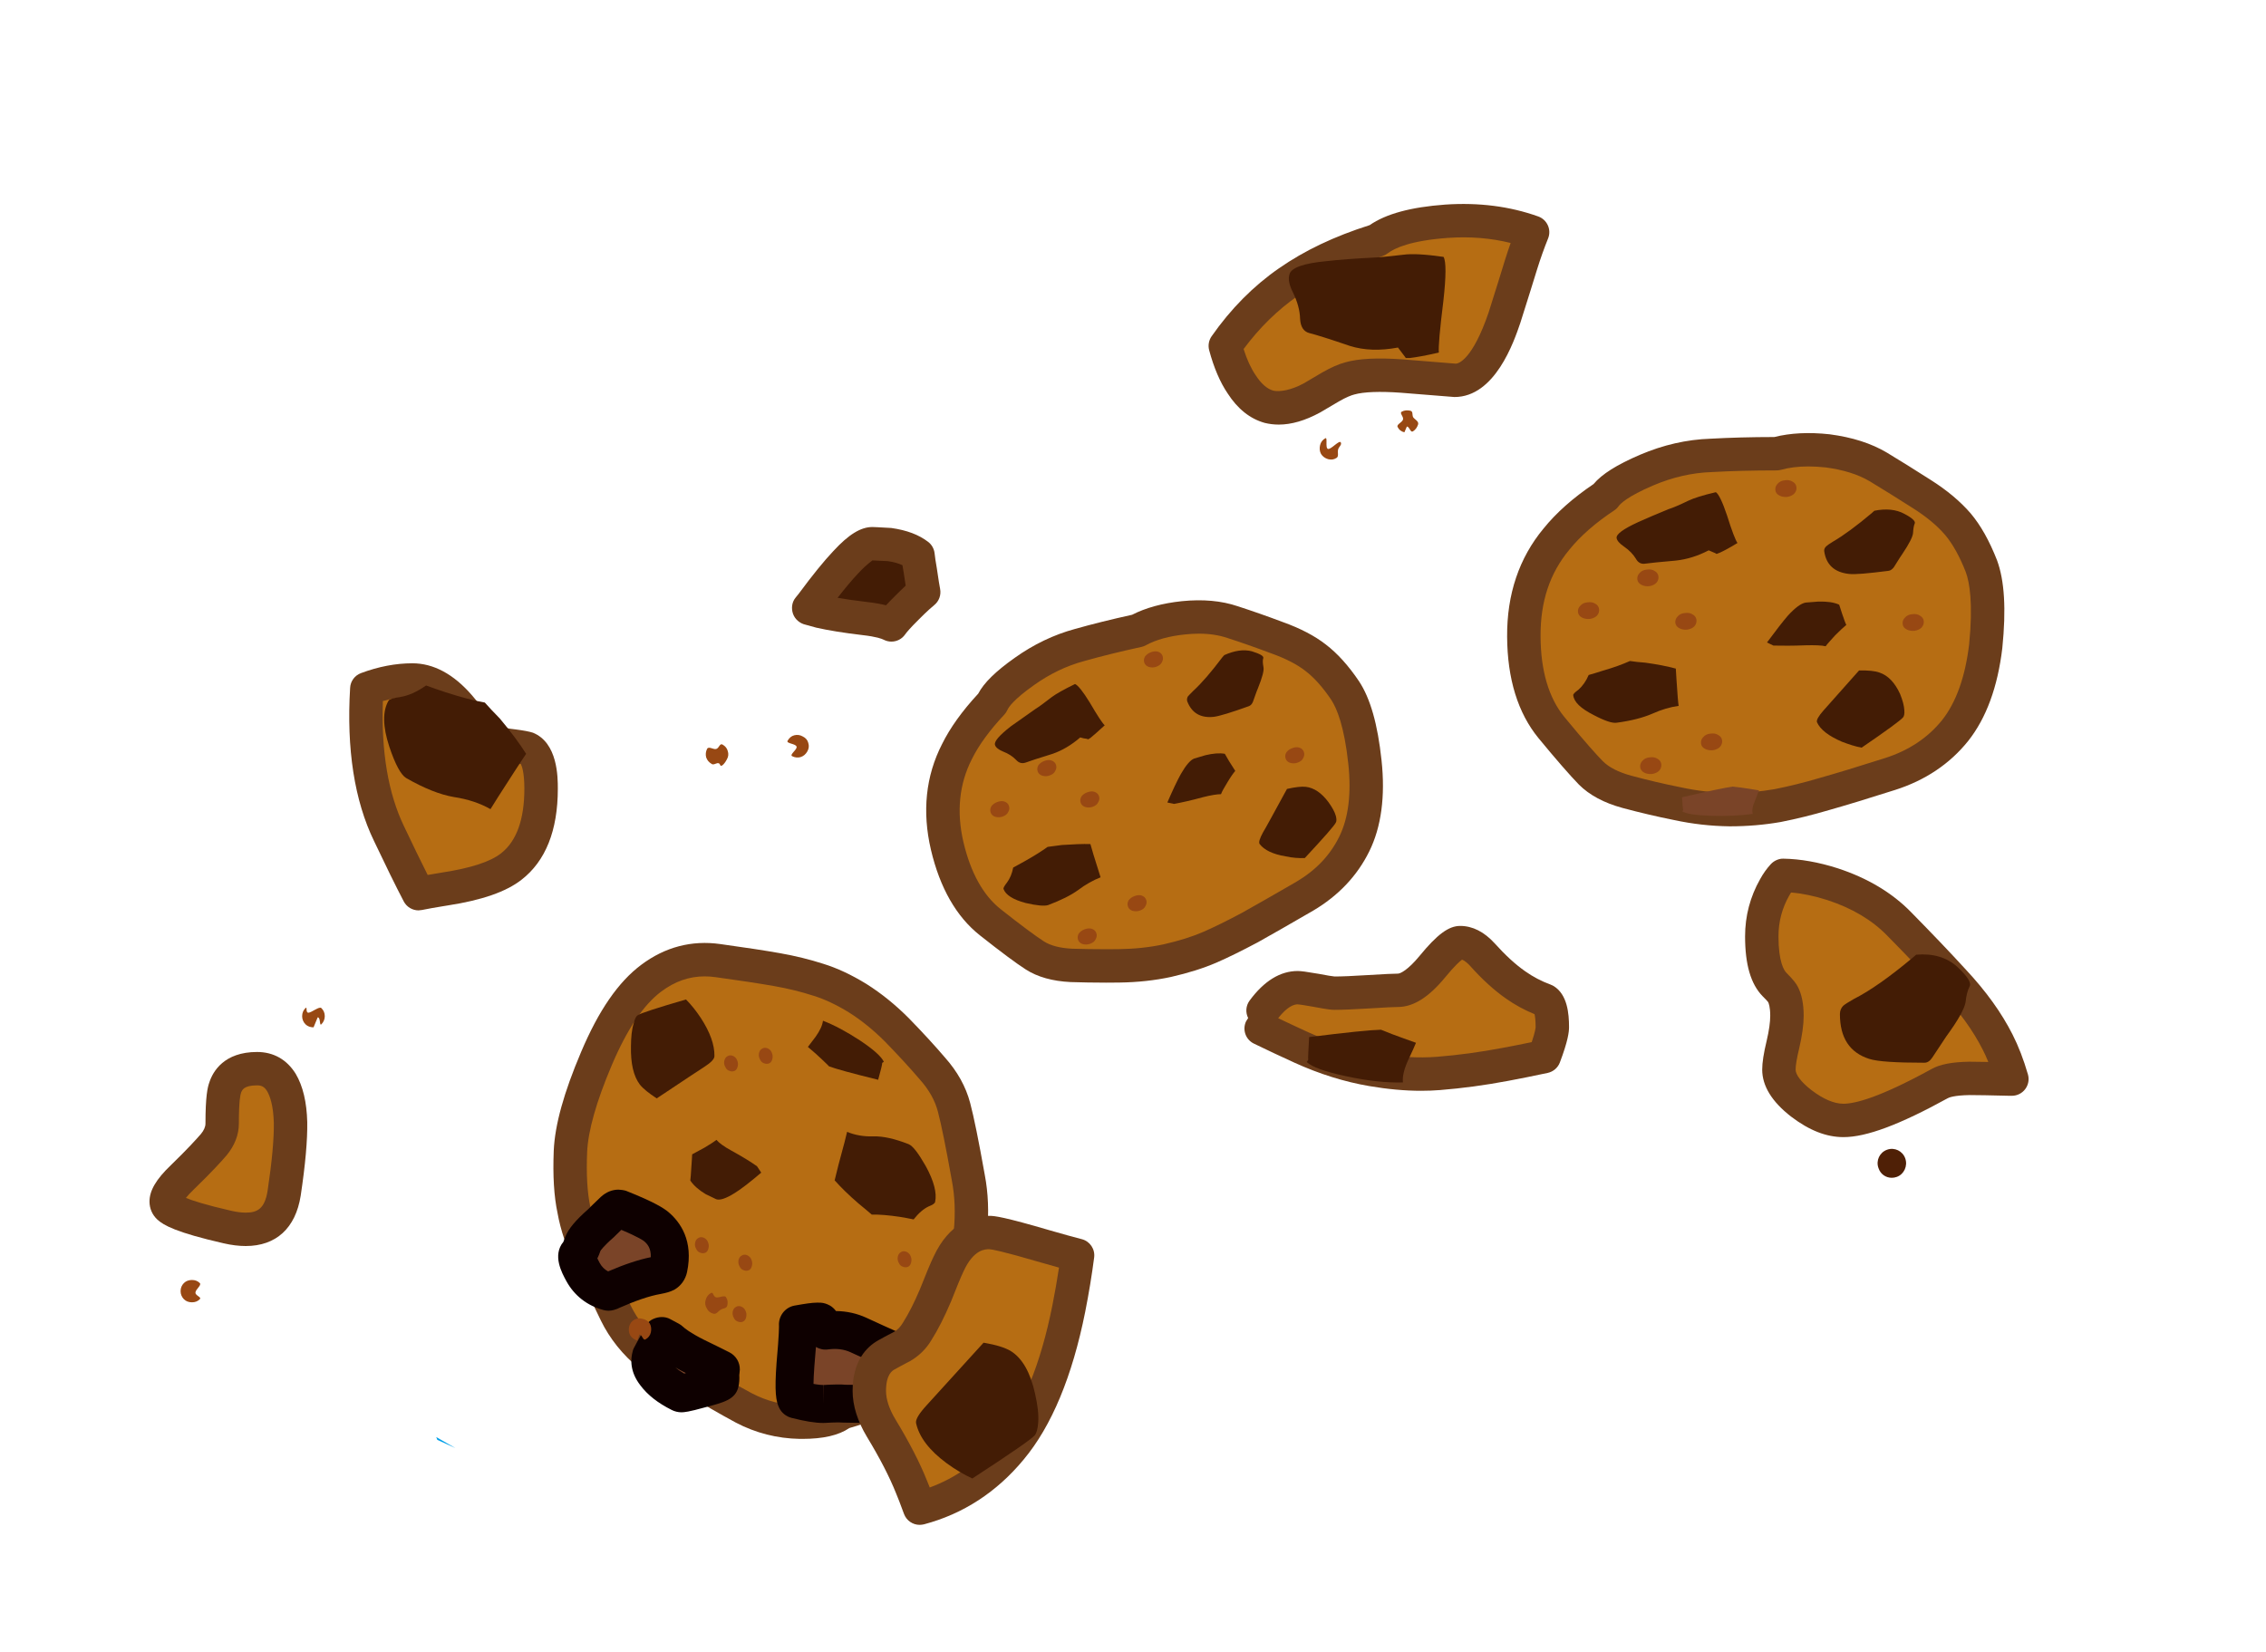 <svg xmlns="http://www.w3.org/2000/svg" width="176.198" height="128.484" viewBox="0 0 176.198 128.484"><g><path fill="#4F2006" d="M147.097 91.602c-.446 0-.859-.268-1.017-.718l-.02-.054c-.204-.577.1-1.21.679-1.412.577-.206 1.208.1 1.409.678.205.576-.089 1.236-.665 1.439-.127.045-.259.067-.386.067z"/><path fill="#009FE8" d="M34.007 111.986l1.404.637-1.493-.857.089.22"/><path fill="#4F2006" d="M47.547 101.694c-.118 0-.237-.02-.354-.057-.58-.197-.894-.824-.696-1.403.194-.58.836-.937 1.417-.74.579.194.905.776.711 1.358l-.028.086c-.158.463-.588.756-1.05.756z"/><path fill="#B66D13" d="M44.385 89.512c-.089 1.79-.01 3.315.253 4.567.24 1.24.686 2.568 1.337 4.007.67 1.433 1.312 2.776 1.918 4.017.611 1.257 1.511 2.365 2.646 3.318 1.156.95 2.246 1.512 3.25 1.694 1.333.835 2.687 1.623 4.04 2.352 1.382.741 2.835 1.11 4.387 1.12 1.574.018 2.654-.229 3.282-.757 1.629-.423 3.028-1.062 4.195-1.899 2.111-1.506 3.691-3.965 4.766-7.344 1.046-3.395 1.331-6.389.862-9.01-.502-2.607-.866-4.427-1.126-5.486-.277-1.055-.835-2.076-1.688-3.045-.854-.984-1.77-1.971-2.742-2.959-1-.999-2.019-1.834-3.062-2.49-1.059-.65-2.076-1.118-3.053-1.445-.964-.294-2.036-.553-3.205-.761-1.172-.21-2.714-.434-4.602-.7-1.884-.271-3.616.184-5.216 1.369-1.562 1.158-2.975 3.233-4.239 6.252-1.248 3.009-1.913 5.41-2.003 7.2"/><path fill="#6B3D1B" d="M62.389 111.909h-.204c-1.761-.032-3.433-.459-4.971-1.268-1.329-.717-2.644-1.478-3.919-2.273-1.151-.25-2.326-.885-3.582-1.934-1.291-1.057-2.303-2.318-2.996-3.74-.53-1.08-1.076-2.248-1.654-3.49l-.265-.57c-.742-1.574-1.214-2.984-1.448-4.304-.273-1.288-.371-2.883-.292-4.841.09-2.008.785-4.511 2.123-7.662 1.368-3.239 2.9-5.459 4.679-6.788 1.847-1.386 3.924-1.931 6.156-1.614 1.922.266 3.463.5 4.644.71 1.194.212 2.291.481 3.361.825 1.061.326 2.198.857 3.359 1.572 1.141.719 2.246 1.611 3.293 2.662 1.098 1.129 2.007 2.118 2.791 3.037.984 1.104 1.635 2.271 1.974 3.551.287 1.078.658 2.908 1.137 5.596.538 2.812.242 6.055-.89 9.622-1.149 3.632-2.918 6.323-5.252 7.992-1.243.915-2.721 1.614-4.388 2.074-.837.568-2.037.843-3.656.843zm-7.592-35.972c-1.212 0-2.318.387-3.383 1.182-1.38 1.031-2.671 2.958-3.843 5.723-1.198 2.823-1.843 5.098-1.917 6.758-.071 1.734.008 3.121.242 4.234.203 1.135.611 2.332 1.253 3.701l.267.572c.571 1.227 1.109 2.379 1.632 3.447.529 1.082 1.311 2.051 2.321 2.88.984.821 1.863 1.299 2.622 1.423.167.028.331.09.475.182 1.294.812 2.63 1.59 3.97 2.309 1.182.622 2.425.941 3.789.965h.164c1.56 0 2.101-.305 2.262-.437.144-.12.313-.208.495-.255 1.447-.374 2.711-.957 3.76-1.729 1.881-1.347 3.327-3.59 4.302-6.676 1-3.151 1.272-5.965.812-8.365-.471-2.634-.826-4.396-1.094-5.404-.229-.875-.692-1.695-1.417-2.507-.766-.897-1.641-1.847-2.688-2.925-.897-.899-1.849-1.67-2.814-2.277-.963-.593-1.895-1.032-2.764-1.299-.972-.313-1.961-.556-3.037-.746-1.156-.205-2.665-.433-4.547-.693-.296-.044-.583-.063-.862-.063z"/><path fill="#431C05" d="M68.283 83.979c.207-.742.317-1.184.316-1.316l.126-.081c-.187-.405-.807-.964-1.866-1.669-1.056-.689-2.011-1.197-2.868-1.527-.041.361-.237.774-.571 1.246l-.601.792c.448.379.826.705 1.137 1.013l.393.379.115.119c.527.199 1.801.546 3.819 1.044M66.781 93.623c.392.319.731.601 1.003.841.595-.013 1.311.047 2.186.176.39.07.759.129 1.071.199.385-.49.78-.827 1.168-1.01.307-.118.486-.233.504-.354.149-.687-.091-1.618-.732-2.788-.57-.998-1.007-1.576-1.336-1.703-1.064-.417-1.982-.627-2.731-.602-.745.023-1.445-.1-2.046-.353-.056.249-.266 1.11-.672 2.575l-.295 1.196c.484.545 1.105 1.159 1.88 1.823"/><path fill="#7A4428" d="M68.937 104.823c-.337-.144-1.062-.473-2.177-.99-.769-.355-1.621-.471-2.566-.344l-.358-.583-.055-.101-.005-.016-.233-.003c-.309.001-.808.083-1.5.206.024.322-.03 1.366-.188 3.121-.113 1.525-.094 2.43.059 2.73.97.251 1.681.354 2.122.348.743-.041 1.281-.057 1.599-.025 1.017.023 1.853.032 2.502.016 1.211-.035 1.863-.244 1.945-.641.069-.272.007-.656-.195-1.156-.257-.572-.399-1.131-.424-1.644-.049-.509-.22-.803-.526-.918"/><path fill="#431C05" d="M59.191 91.202l-.327-.496c-.509-.361-1.154-.756-1.977-1.209-.585-.316-.969-.602-1.18-.844-.201.16-.508.354-.931.607l-.956.518c.002.133-.032.512-.074 1.165-.019.372-.044.651-.07.872.26.384.66.74 1.191 1.057l.818.395c.286.104.758-.049 1.453-.484.504-.313 1.187-.843 2.053-1.581"/><path fill="#7A4428" d="M51.696 99.031c.146-.085.243-.214.283-.401.289-1.388-.037-2.468-.961-3.238-.391-.317-1.311-.781-2.798-1.372-.15-.048-.314-.016-.477.134-.639.611-.967.928-.979.951-.803.701-1.286 1.242-1.428 1.597-.132.372-.259.646-.394.822-.154.185-.027.648.389 1.405.422.774 1.091 1.299 1.98 1.538l.224-.09c1.409-.624 2.597-1.022 3.532-1.187.311-.06.531-.109.629-.159M55.984 107.5c.026-.104.044-.286.022-.547.009-.257.043-.404.044-.46-.303-.157-.968-.486-1.979-.979-.941-.475-1.604-.902-1.988-1.265l-.675-.364c-.047.229-.18.541-.411.904-.232.424-.371.661-.379.701-.129.449 0 .912.362 1.377.409.549 1.048 1.041 1.947 1.49.07.035.595-.072 1.538-.338.985-.252 1.495-.415 1.519-.519"/><path fill="#431C05" d="M49.269 79.61c-.145.455-.201 1.055-.208 1.771-.025 1.325.196 2.318.695 2.974.259.325.697.668 1.309 1.073 2.11-1.407 3.341-2.225 3.711-2.459.528-.342.789-.621.777-.848.013-.858-.341-1.848-1.062-2.955-.371-.559-.756-1.038-1.152-1.434-2.285.67-3.535 1.068-3.771 1.24-.111.076-.218.286-.299.638"/><path fill="#0E0000" d="M64.002 110.67c-.611 0-1.439-.134-2.459-.397-.41-.105-.757-.383-.947-.76-.262-.516-.379-1.255-.214-3.508.215-2.392.189-2.879.189-2.898-.049-.75.473-1.434 1.212-1.566.817-.145 1.334-.225 1.746-.229l.298.004c.237.018.472.092.682.211l.002-.004c.195.111.362.264.493.442.839.011 1.637.188 2.372.528 1.097.507 1.809.83 2.14.973.433.162 1.282.689 1.416 2.138.021.403.12.777.3 1.178.345.856.428 1.53.282 2.118-.361 1.667-2.523 1.733-3.335 1.757-.693.017-1.537.012-2.582-.015l-.404-.016c-.281 0-.634.016-1.07.041l-.121.003zm-.746-3.038c.415.074.646.086.746.086v1.477l.017-1.477c.75-.045 1.387-.055 1.761-.019.81.013 1.69.021 2.319.007l.313-.014c-.218-.543-.36-1.112-.409-1.669-.427-.192-1.042-.474-1.862-.851-.519-.238-1.098-.309-1.748-.221-.334.049-.668-.025-.948-.191-.029.429-.07.926-.121 1.484-.048.629-.063 1.073-.068 1.388zm-10.282 2.209c-.24 0-.525-.068-.74-.18-1.076-.537-1.883-1.171-2.438-1.914-.816-1.048-.778-2.029-.597-2.662.017-.123.102-.277.308-.651l.193-.351c.222-.354.26-.489.26-.491.114-.437.435-.837.848-1.017.415-.182.898-.203 1.296.012l.681.365c.111.059.219.137.313.225.134.126.562.48 1.633 1.019 1.014.493 1.688.825 1.995.985.502.258.814.783.801 1.348l-.024.258-.019.156c.02.335-.003.639-.065.904-.224.992-1.112 1.221-2.581 1.604-1.285.359-1.638.39-1.864.39zm-.465-3.492c.19.163.419.323.688.48l.14-.035c-.298-.15-.574-.301-.828-.445zm-5.196-4.408c-.127 0-.258-.019-.379-.051-1.276-.341-2.276-1.12-2.896-2.255-.354-.649-1.098-2.002-.232-3.051l.145-.383c.248-.631.798-1.287 1.793-2.163.17-.179.46-.454.979-.952.416-.378.878-.562 1.371-.562.151 0 .434.043.582.09 2.238.889 2.938 1.358 3.28 1.637.955.801 1.976 2.252 1.468 4.683-.123.578-.467 1.067-.979 1.368-.347.179-.642.252-1.093.339-.835.144-1.935.519-3.217 1.086-.078.051-.256.109-.401.153-.137.04-.281.061-.421.061zm-.864-4.068l.177.347c.163.297.377.514.659.662 1.284-.553 2.391-.918 3.318-1.104.024-.682-.245-1.016-.529-1.252-.03-.025-.38-.294-1.762-.875l-.431.42-.146.145c-.865.756-1.036 1.055-1.044 1.066-.075.217-.154.412-.242.591z"/><path fill="#984813" d="M57.684 97.646c-.137.062-.212.185-.26.353-.03.188-.002.349.085.495.063.137.152.244.308.291.153.067.289.062.421 0 .118-.058.198-.179.234-.362.043-.173.01-.333-.059-.487-.065-.151-.177-.252-.333-.32-.149-.051-.284-.045-.396.03M57.235 101.642c-.137.062-.218.184-.258.352-.034.188-.003.35.083.499.061.134.153.241.302.287.161.068.293.063.427 0 .119-.057.199-.179.235-.362.04-.169.012-.334-.06-.486-.065-.152-.18-.253-.331-.318-.154-.052-.286-.048-.398.028M54.306 96.282c-.133.061-.212.186-.253.353-.043.186-.008.351.081.498.06.134.153.24.303.29.158.066.291.061.425 0 .117-.059.197-.181.233-.364.043-.171.009-.335-.059-.487-.065-.15-.177-.252-.332-.318-.151-.052-.288-.045-.398.028M70.065 97.378c-.135.061-.211.185-.254.35-.037.188-.005.352.081.499.061.137.153.243.305.288.156.066.289.062.426 0 .119-.057.195-.177.233-.363.04-.168.011-.332-.059-.484-.067-.151-.177-.252-.336-.319-.149-.051-.285-.045-.396.029M56.574 82.143c-.133.062-.209.184-.253.351-.041.187-.005.352.082.498.058.135.151.241.305.29.155.067.291.062.425 0 .114-.058.191-.179.233-.366.043-.168.008-.33-.06-.483-.069-.153-.176-.255-.332-.32-.153-.05-.286-.045-.4.03M59.273 81.552c-.137.064-.213.185-.258.354-.033.186-.003.352.085.499.06.132.15.239.301.288.159.065.292.062.427 0 .119-.057.197-.178.234-.365.04-.168.009-.332-.06-.484-.066-.153-.176-.254-.332-.319-.153-.051-.284-.045-.397.027"/><path fill="#431C05" d="M69.221 42.358c-.907-.057-1.368-.072-1.382-.072-.484 0-1.185.479-2.09 1.46-.666.699-1.552 1.79-2.642 3.267l.649.535c.901.203 2.047.388 3.451.556.979.11 1.679.275 2.105.499.219-.314.625-.76 1.199-1.332.569-.572 1.017-.979 1.312-1.217-.038-.186-.131-.74-.258-1.645-.094-.5-.149-.923-.188-1.236-.53-.408-1.252-.684-2.156-.815"/><path fill="#6B3D1B" d="M69.312 49.901c-.203 0-.409-.049-.604-.149-.125-.065-.538-.233-1.646-.358-1.47-.174-2.642-.364-3.594-.579l-.416-.115-.399-.11c-.447-.093-.839-.419-.991-.853-.149-.435-.086-.917.21-1.268l.232-.288c1.077-1.456 1.986-2.576 2.702-3.33 1.185-1.284 2.123-1.863 3.032-1.863.016 0 .503.016 1.461.075 1.225.173 2.151.53 2.869 1.079.276.211.456.525.501.872.034.294.086.69.172 1.158.133.921.222 1.45.259 1.63.092.477-.085.965-.467 1.268-.158.127-.527.441-1.197 1.117-.673.667-.949 1-1.062 1.163-.249.356-.648.551-1.062.551zm-4.184-3.406c.638.11 1.389.218 2.232.318.599.066 1.105.154 1.534.264.198-.215.431-.455.705-.727.299-.301.575-.569.824-.799l-.145-.959-.106-.636c-.312-.144-.69-.249-1.137-.313l-1.214-.059c.052.012-.319.174-1.119 1.041-.434.458-.967 1.093-1.574 1.87z"/><path fill="#B66D13" d="M112.487 17.207c-2.566.187-4.357.685-5.393 1.479-2.676.829-4.967 1.9-6.907 3.25-1.864 1.292-3.509 2.953-4.909 4.966.328 1.237.758 2.235 1.273 2.991.604.943 1.31 1.516 2.103 1.736.962.239 2.067.019 3.325-.664l1.476-.871c.575-.33 1.072-.551 1.498-.662.904-.259 2.253-.312 4.044-.184.962.074 2.326.184 4.099.332 1.478 0 2.771-1.607 3.877-4.838.593-1.866 1.016-3.232 1.295-4.137.313-1.018.629-1.866.904-2.549-2.068-.739-4.302-1.013-6.685-.849"/><path fill="#6B3D1B" d="M99.434 33.022c-.374 0-.743-.045-1.094-.131-1.146-.321-2.104-1.088-2.881-2.293-.582-.856-1.074-1.998-1.438-3.363-.098-.37-.029-.764.188-1.077 1.487-2.134 3.252-3.914 5.238-5.29 1.989-1.385 4.299-2.484 7.056-3.359 1.269-.877 3.197-1.401 5.887-1.598 2.6-.174 5.002.133 7.218.923.333.119.604.369.749.694.146.321.151.691.018 1.019-.302.745-.595 1.565-.868 2.444-.278.904-.703 2.273-1.298 4.145-.491 1.441-1.961 5.742-5.113 5.742-1.875-.15-3.239-.262-4.199-.336-1.593-.113-2.853-.07-3.589.139-.237.062-.612.201-1.204.542l-1.467.864c-1.156.627-2.22.935-3.203.935zm-2.735-5.876c.258.818.571 1.496.926 2.018.44.682.898 1.081 1.38 1.217.482.119 1.403-.038 2.354-.555l1.438-.848c.695-.399 1.288-.661 1.824-.801 1.019-.291 2.479-.366 4.471-.225.971.074 2.337.186 4.111.332.197-.003 1.284-.289 2.541-3.961.58-1.834 1.006-3.196 1.279-4.1.145-.456.29-.899.441-1.326-1.532-.383-3.173-.516-4.887-.395-2.837.207-4.119.773-4.692 1.213-.123.094-.259.164-.405.209-2.586.805-4.729 1.812-6.551 3.078-1.578 1.093-2.998 2.485-4.23 4.144z"/><path fill="#431C05" d="M112.247 19.979c-1.424-.204-2.456-.26-3.123-.168-1.089.129-1.865.203-2.322.223-1.479.074-2.698.165-3.661.277-1.788.166-2.75.517-2.877 1.031-.115.353-.021.832.275 1.407.35.718.537 1.4.553 2.064.039.612.278.979.722 1.093.519.128 1.568.459 3.14.995 1.123.353 2.362.387 3.748.129l.517.683.092.131h.314c.479-.057 1.237-.186 2.256-.426-.041-.425.071-1.772.351-4.006.218-1.938.218-3.085.015-3.433"/><path fill="#984813" d="M103.271 35.712c.239.057.448.036.645-.092.205-.111.074-.407.128-.646.056-.241.318-.37.208-.574-.131-.184-.75.569-.992.516-.237-.075-.004-.939-.207-.83-.205.112-.353.299-.407.537-.055.239-.039.48.074.684.127.202.311.331.551.405"/><path fill="#984813" d="M109.396 33.169c.239.056.265.493.47.381.202-.128.331-.312.406-.553.056-.24-.265-.365-.392-.551-.097-.202.019-.445-.22-.503-.236-.055-.459-.037-.663.075-.204.111.154.368.099.609-.071.239-.544.386-.415.592.094.202.278.349.521.403l.194-.453zM49.726 103.786c.24.056.271.51.472.38.206-.111.351-.296.41-.536.05-.238.034-.479-.076-.682-.128-.184-.295-.313-.534-.367-.241-.076-.462-.059-.667.054-.202.109-.351.296-.406.535-.054.237-.036.479.077.683.127.202.314.333.55.405l.174-.472zM55.48 102.173c.241.057.358-.199.562-.312.202-.129.437-.075.508-.316.057-.24.036-.46-.093-.645-.091-.205-.537.053-.774 0-.243-.056-.203-.445-.405-.334s-.349.295-.407.535c-.074.242-.036.462.092.666.09.203.276.351.517.406M55.349 59.422c.223.129.513-.271.649.073.09.229.406-.202.516-.422.131-.223.148-.445.073-.666-.052-.203-.183-.371-.403-.498-.224-.129-.263.286-.5.343-.222.055-.573-.233-.701-.013-.111.223-.129.443-.073.664.072.225.221.39.439.519M61.592 58.812c.223.111.444.131.648.074.241-.074.406-.221.534-.442.13-.223.146-.444.075-.666-.054-.221-.203-.387-.424-.498-.224-.129-.443-.148-.664-.094-.226.056-.391.205-.52.426-.131.221.639.219.697.458.074.221-.567.615-.346.742"/><path fill="#B66D13" d="M41.039 58.222c-.166-.055-.534-.129-1.105-.203-.575-.055-1.037-.147-1.387-.312-.462-.205-.942-.574-1.478-1.146-.59-.719-1.031-1.256-1.348-1.625-1.184-1.367-2.398-2.049-3.659-2.049-1.125 0-2.307.221-3.543.682-.277 4.543.296 8.311 1.734 11.285.886 1.864 1.643 3.415 2.293 4.652.606-.129 1.31-.238 2.086-.369 2.4-.369 4.097-.941 5.114-1.736 1.553-1.199 2.327-3.23 2.327-6.057.001-1.793-.35-2.846-1.034-3.122"/><path fill="#6B3D1B" d="M32.544 70.804c-.476 0-.921-.263-1.15-.697-.653-1.25-1.416-2.814-2.312-4.699-1.521-3.141-2.147-7.152-1.857-11.918.028-.512.359-.957.839-1.137 1.359-.508 2.705-.766 4-.766 1.647 0 3.211.841 4.643 2.498.324.379.769.921 1.37 1.652.344.363.698.646.994.779.159.073.427.156.985.209.654.084 1.106.17 1.382.26 1.937.782 1.937 3.474 1.937 4.357 0 3.248-.95 5.631-2.829 7.084-1.197.932-3.067 1.584-5.715 1.992l-.392.064c-.594.1-1.14.189-1.625.291l-.27.031zm-2.773-16.282c-.138 3.924.414 7.205 1.654 9.763.688 1.448 1.293 2.7 1.83 3.764l.758-.128.405-.068c2.184-.335 3.699-.83 4.53-1.477 1.213-.939 1.825-2.631 1.825-5.033 0-1.283-.197-1.775-.277-1.921-.161-.035-.407-.073-.73-.114-.729-.068-1.306-.207-1.774-.429-.598-.261-1.219-.733-1.873-1.431-.637-.775-1.075-1.305-1.385-1.668-.913-1.058-1.812-1.595-2.672-1.595-.734.001-1.504.112-2.291.337z"/><path fill="#431C05" d="M40.022 59.976c.352-.534.648-.997.888-1.348-.5-.793-1.183-1.717-2.05-2.752-.461-.463-.849-.886-1.162-1.236-.871-.148-1.886-.426-3.086-.812-.554-.186-1.054-.351-1.477-.517-.719.499-1.402.812-2.051.903-.519.076-.812.168-.869.277-.478.812-.46 2.014.057 3.582.463 1.387.907 2.197 1.312 2.44 1.384.792 2.623 1.292 3.713 1.476 1.091.166 2.031.481 2.841.941.171-.296.8-1.273 1.884-2.954"/><path fill="#B66D13" d="M22.591 87.306c-.035-1.348-.276-2.381-.701-3.102-.445-.721-1.072-1.09-1.903-1.09-1.327 0-2.161.498-2.489 1.515-.15.405-.225 1.329-.225 2.753 0 .572-.223 1.125-.665 1.662-.461.535-1.256 1.385-2.419 2.51-1.182 1.127-1.532 1.921-1.07 2.346.462.424 1.978.943 4.562 1.532 2.569.59 4.044-.276 4.413-2.622.349-2.346.517-4.173.497-5.504"/><path fill="#6B3D1B" d="M19.102 96.909c-.524 0-1.1-.069-1.712-.211-3.688-.842-4.673-1.404-5.15-1.842-.395-.363-.61-.856-.616-1.391-.005-.863.509-1.744 1.671-2.853 1.281-1.241 2.01-2.048 2.329-2.419.229-.278.352-.551.352-.812 0-2.102.16-2.812.301-3.198.278-.857 1.148-2.366 3.711-2.366 1.281 0 2.318.588 3.009 1.705.557.943.854 2.198.893 3.75.021 1.414-.144 3.282-.51 5.727-.401 2.525-1.916 3.91-4.278 3.91zm-4.646-3.74c.504.203 1.521.542 3.513.996.425.098.804.147 1.133.147.891 0 1.485-.286 1.707-1.706.34-2.262.502-4.041.483-5.281-.037-1.361-.306-2.092-.521-2.461-.229-.372-.472-.45-.784-.45-1.057 0-1.179.384-1.254.614-.03.086-.159.523-.159 2.354 0 .878-.326 1.717-.967 2.49-.363.424-1.151 1.296-2.515 2.615-.302.29-.504.514-.636.682z"/><path fill="#984813" d="M24.703 79.124c.24 0 .124.704.287.539.17-.168.264-.389.264-.63 0-.258-.094-.462-.264-.628-.163-.166-.77.358-1.011.358-.239 0-.06-.524-.227-.358-.165.166-.258.37-.258.628 0 .241.093.462.258.63.167.165.389.238.629.238l.322-.777zM14.927 101.286c.24 0 .443-.072.609-.24.165-.168-.339-.268-.339-.51 0-.257.504-.578.339-.747-.166-.165-.369-.239-.609-.239-.239 0-.462.074-.627.239-.164.169-.258.37-.258.63 0 .239.094.459.258.627.165.168.388.24.627.24"/><path fill="#B66D13" d="M138.651 68.084c-.238.257-.463.571-.664.94-.661 1.163-.996 2.438-.996 3.803 0 1.83.335 3.068.979 3.732.367.367.592.629.665.775.203.387.312.941.312 1.664 0 .607-.108 1.365-.312 2.232-.204.849-.314 1.496-.314 1.957 0 .85.572 1.719 1.737 2.621 1.161.889 2.251 1.332 3.284 1.332 1.535 0 4.024-.963 7.48-2.864.463-.258 1.236-.386 2.326-.407.61 0 1.644.021 3.086.057h.202c-.313-1.088-.683-2.049-1.107-2.881-.795-1.569-1.923-3.141-3.418-4.745-1.478-1.608-2.899-3.083-4.246-4.45-1.35-1.387-3.085-2.401-5.171-3.084-1.385-.443-2.656-.663-3.843-.682"/><path fill="#6B3D1B" d="M143.343 88.439c-1.332 0-2.662-.521-4.073-1.596-1.496-1.159-2.246-2.387-2.246-3.655 0-.551.113-1.27.351-2.261.183-.782.273-1.433.273-1.929 0-.695-.124-.988-.162-1.059-.055-.076-.208-.24-.435-.463-.919-.947-1.359-2.464-1.359-4.65 0-1.588.396-3.083 1.167-4.445.239-.438.528-.842.842-1.18.251-.271.643-.433.973-.418 1.318.021 2.737.273 4.217.746 2.318.758 4.236 1.904 5.708 3.413 1.627 1.655 2.989 3.079 4.271 4.479 1.573 1.688 2.76 3.339 3.62 5.037.456.898.862 1.945 1.197 3.107.113.392.033.814-.212 1.141s-.63.518-1.037.518h-.202c-1.459-.036-2.479-.055-3.086-.055-1.201.02-1.602.189-1.694.242-3.757 2.068-6.332 3.028-8.113 3.028zm-4.076-19.025l-.139.234c-.562.982-.838 2.046-.838 3.179 0 1.982.429 2.639.611 2.827.602.599.788.886.892 1.088.301.571.456 1.335.456 2.257 0 .693-.119 1.545-.346 2.527-.188.775-.281 1.332-.281 1.662 0 .406.448.988 1.231 1.595.92.7 1.76 1.06 2.489 1.06.888 0 2.797-.469 6.854-2.702.648-.363 1.581-.545 2.932-.567.419.001.854.006 1.478.019-.137-.339-.282-.657-.433-.954-.752-1.483-1.8-2.938-3.211-4.451-1.271-1.385-2.609-2.788-4.224-4.426-1.176-1.209-2.739-2.136-4.649-2.759-.986-.318-1.935-.516-2.822-.589z"/><path fill="#431C05" d="M148.996 74.251l-.28.241c-1.789 1.495-3.305 2.567-4.577 3.21-.422.243-.686.408-.813.52-.165.166-.259.388-.259.646 0 1.846.759 3.008 2.293 3.49.627.202 2.047.295 4.282.295.222 0 .427-.129.61-.405.701-1.053 1.07-1.607 1.089-1.646.906-1.236 1.401-2.122 1.496-2.657.055-.537.167-.944.312-1.22.165-.277-.166-.794-.96-1.533-.812-.737-1.885-1.052-3.193-.941"/><path fill="#B66D13" d="M71.324 103.539c-.295.498-.684.886-1.18 1.181-.574.297-.981.519-1.241.666-.867.497-1.307 1.439-1.307 2.79 0 .901.312 1.884.922 2.898 1.035 1.7 1.825 3.231 2.362 4.579.13.312.351.867.629 1.641 2.787-.736 5.148-2.271 7.09-4.613 2.051-2.459 3.546-6.094 4.506-10.896.295-1.497.518-2.883.686-4.155-.704-.184-1.532-.406-2.479-.684-2.454-.72-3.911-1.088-4.373-1.088-1.366 0-2.423.812-3.178 2.437-.237.498-.57 1.311-1.033 2.473-.46 1.089-.926 2.012-1.404 2.771"/><path fill="#6B3D1B" d="M71.51 118.595c-.536 0-1.028-.333-1.221-.859-.271-.748-.482-1.281-.608-1.581-.512-1.288-1.273-2.762-2.271-4.407-.736-1.228-1.113-2.428-1.113-3.571 0-2.308 1.068-3.403 1.962-3.916.278-.157.695-.388 1.288-.693.245-.147.477-.378.66-.692.449-.707.89-1.578 1.327-2.612.465-1.174.809-2.015 1.059-2.528 1.216-2.622 3.034-3.174 4.347-3.174.41 0 1.147.087 4.74 1.14.932.274 1.747.491 2.442.675.63.165 1.041.775.956 1.425-.178 1.367-.412 2.794-.698 4.237-1.002 5.013-2.608 8.873-4.782 11.475-2.098 2.538-4.708 4.232-7.752 5.04-.114.024-.226.041-.336.041zm5.416-21.438c-.321 0-1.201 0-1.987 1.685-.237.497-.557 1.284-1 2.406-.515 1.206-1.006 2.174-1.517 2.982-.386.653-.935 1.204-1.615 1.606-.617.323-1.011.537-1.263.68-.153.089-.649.371-.649 1.659 0 .664.248 1.415.738 2.228 1.071 1.764 1.897 3.369 2.454 4.771l.208.514c2.053-.753 3.799-2.014 5.305-3.835 1.894-2.271 3.318-5.74 4.229-10.322.199-.994.369-1.98.516-2.943-.433-.117-.9-.248-1.396-.395-3.11-.911-3.849-1.028-4.023-1.036z"/><path fill="#431C05" d="M78.617 105.091c-.441-.277-1.163-.5-2.139-.664-2.496 2.749-3.971 4.376-4.396 4.835-.631.684-.905 1.144-.851 1.423.242 1.09 1.036 2.125 2.383 3.121.683.5 1.348.885 1.992 1.182 2.977-1.94 4.583-3.047 4.857-3.359.132-.166.223-.481.261-.943.055-.646-.038-1.402-.244-2.308-.363-1.646-.992-2.734-1.863-3.287"/><path fill="#B66D13" d="M98.213 78.589c-.076.444-.131.906-.148 1.404 1.017.5 2.053.979 3.139 1.477 1.828.832 3.656 1.405 5.485 1.719s3.563.424 5.17.295c1.608-.127 3.321-.35 5.19-.701.887-.166 1.903-.369 3.026-.609.428-1.127.631-1.883.631-2.289 0-1.145-.186-1.846-.572-2.087-.761-.277-1.535-.665-2.293-1.2-.792-.555-1.659-1.33-2.568-2.344-.57-.631-1.143-.943-1.733-.943-.426 0-1.144.628-2.161 1.865-1.017 1.235-1.92 1.846-2.677 1.846-.314 0-1.073.037-2.271.111-1.184.073-2.069.111-2.679.111-.167 0-.646-.075-1.42-.223-.758-.129-1.24-.203-1.426-.203-.94-.001-1.825.591-2.693 1.771"/><path fill="#6B3D1B" d="M110.511 84.836c-1.269 0-2.62-.123-4.042-.367-1.925-.329-3.877-.939-5.803-1.814-1.104-.506-2.148-.991-3.174-1.493-.643-.316-.91-1.096-.595-1.739l.157-.245c-.215-.422-.19-.949.11-1.356 1.124-1.528 2.382-2.302 3.741-2.302.263 0 .647.051 1.641.221.651.124 1.055.193 1.229.205.568 0 1.427-.037 2.574-.109 1.237-.076 2.025-.114 2.351-.114.188 0 .783-.286 1.675-1.37 1.381-1.684 2.271-2.34 3.163-2.34.963 0 1.871.459 2.696 1.367.812.906 1.598 1.627 2.351 2.154.61.434 1.28.784 1.994 1.046l.236.114c1.064.66 1.189 2.137 1.189 3.191 0 .373-.076 1.064-.714 2.75-.156.412-.513.715-.943.81-1.137.243-2.165.448-3.063.616-1.818.343-3.56.578-5.321.719-.469.037-.954.056-1.452.056zm-11.124-5.646c.768.367 1.547.729 2.358 1.101 1.721.78 3.458 1.325 5.161 1.616 1.766.306 3.399.4 4.849.283 1.669-.135 3.321-.357 5.053-.686.688-.127 1.457-.279 2.294-.453.298-.879.304-1.155.304-1.168 0-.549-.047-.852-.085-1.008-.793-.324-1.542-.731-2.228-1.219-.913-.637-1.853-1.493-2.786-2.54-.14-.151-.391-.399-.624-.481-.175.131-.572.478-1.301 1.364-1.279 1.562-2.484 2.318-3.681 2.318-.303 0-1.034.038-2.188.11-1.221.075-2.131.113-2.761.113-.199 0-.536-.029-1.669-.246-.592-.102-1.005-.172-1.192-.18-.533.002-1.094.553-1.504 1.076z"/><path fill="#431C05" d="M109.089 84.186c-.055-.462.092-1.071.44-1.81.282-.609.485-1.035.574-1.273-.72-.26-1.347-.481-1.882-.683l-.646-.26-.201-.074c-.797.018-2.644.204-5.579.572-.056 1.015-.092 1.607-.073 1.773l-.112.167c.388.387 1.422.758 3.063 1.106 1.646.354 3.124.519 4.416.482"/><path fill="#4F2006" d="M146.918 38.476c-.446 0-.859-.268-1.017-.718l-.02-.054c-.204-.577.1-1.21.679-1.412.577-.206 1.208.1 1.409.678.205.576-.089 1.236-.665 1.439-.126.045-.259.067-.386.067z"/><path fill="#B66D13" d="M154.072 44.04c-.518-1.348-1.127-2.438-1.809-3.25-.684-.794-1.606-1.588-2.806-2.346-1.203-.757-2.328-1.458-3.382-2.106-1.088-.646-2.396-1.052-3.949-1.234-1.533-.169-2.86-.095-3.988.22-1.719-.02-3.42.019-5.103.109-1.677.076-3.337.464-5.001 1.146-1.681.701-2.753 1.384-3.216 2.049-1.585 1.054-2.86 2.162-3.801 3.324-1.715 2.068-2.549 4.598-2.514 7.572.019 2.992.741 5.336 2.129 7.055 1.402 1.717 2.416 2.898 3.063 3.563.645.647 1.585 1.145 2.824 1.46 1.235.35 2.549.664 3.934.939 1.363.295 2.714.443 4.044.463 1.349-.02 2.584-.129 3.732-.332 1.124-.224 2.323-.517 3.636-.888 1.309-.387 3.011-.904 5.114-1.569 2.085-.665 3.769-1.791 5.039-3.38 1.275-1.571 2.072-3.767 2.385-6.556.299-2.787.188-4.872-.331-6.239"/><path fill="#6B3D1B" d="M134.499 64.267h-.017c-1.467-.02-2.881-.181-4.319-.49-1.293-.258-2.61-.566-4-.939-1.437-.391-2.573-1-3.387-1.813-.706-.725-1.79-1.971-3.148-3.619-1.602-1.958-2.421-4.612-2.438-7.891-.023-3.292.93-6.123 2.832-8.41.979-1.214 2.29-2.38 3.889-3.458.649-.775 1.807-1.504 3.61-2.277 1.803-.77 3.644-1.189 5.473-1.25 1.518-.084 3.155-.129 4.973-.131 1.246-.314 2.676-.389 4.298-.213 1.781.235 3.23.701 4.458 1.428 1.088.659 2.222 1.365 3.415 2.129 1.25.791 2.292 1.664 3.094 2.593.784.932 1.452 2.122 2.049 3.642.584 1.578.72 3.803.414 6.826-.359 3.038-1.252 5.463-2.656 7.234-1.428 1.783-3.338 3.063-5.679 3.809-2.104.672-3.816 1.191-5.139 1.566-1.267.373-2.534.687-3.761.928-1.268.222-2.592.336-3.961.336zm6.108-27.99c-.789 0-1.502.088-2.122.262-.113.03-.229.046-.347.046-1.84 0-3.482.042-5.027.129-1.539.051-3.063.401-4.566 1.042-1.997.855-2.537 1.409-2.683 1.606-.089.131-.207.243-.341.332-1.455.963-2.631 1.992-3.492 3.056-1.529 1.843-2.257 4.046-2.24 6.749.014 2.67.634 4.774 1.847 6.258 1.654 2.007 2.54 2.98 2.992 3.441.475.479 1.225.862 2.213 1.131 1.331.357 2.591.652 3.851.903 1.286.278 2.53.419 3.816.437 1.213 0 2.38-.099 3.478-.293 1.12-.221 2.311-.516 3.514-.873 1.314-.371 3-.882 5.069-1.543 1.848-.588 3.339-1.582 4.442-2.953 1.093-1.383 1.802-3.369 2.104-5.897.315-3.194.034-4.821-.263-5.62-.473-1.211-1.017-2.188-1.601-2.881-.62-.725-1.47-1.43-2.506-2.085-1.182-.755-2.298-1.449-3.359-2.092-.911-.538-2.037-.893-3.431-1.079-.452-.048-.912-.076-1.348-.076z"/><path fill="#431C05" d="M145.743 39.724l-.207.188c-1.161.977-2.156 1.715-3.009 2.213-.276.168-.462.297-.533.371-.112.109-.165.24-.148.369.148 1.053.79 1.645 1.919 1.771.46.058 1.479-.037 3.066-.238.163-.018.293-.11.426-.277.423-.684.645-1.016.663-1.035.535-.793.812-1.347.833-1.625.017-.314.056-.572.127-.738.092-.165-.166-.426-.794-.756-.643-.353-1.441-.427-2.343-.243M137.396 49.968l.5.241c.684.017 1.514.017 2.513-.021.717-.017 1.235 0 1.548.074.131-.186.391-.46.74-.85.369-.369.667-.646.868-.811-.055-.092-.168-.389-.333-.887l-.222-.684c-.405-.188-.94-.26-1.627-.242l-.975.076c-.351.055-.812.387-1.386 1.016-.404.463-.938 1.164-1.626 2.088M129.762 39.591c-.978.405-1.771.736-2.382 1.016-1.161.534-1.715.941-1.678 1.236.034.203.221.426.572.663.427.296.719.61.924.942.167.314.424.443.737.389.387-.056 1.183-.131 2.382-.239.851-.094 1.7-.353 2.546-.796l.518.223.094.057.242-.092c.296-.132.757-.371 1.385-.759-.149-.203-.426-.905-.813-2.144-.352-1.052-.648-1.662-.869-1.807-1.015.236-1.716.46-2.139.662-.687.332-1.205.555-1.519.649M127.927 51.538c-.463-.036-.851-.074-1.185-.129-.574.258-1.274.514-2.121.756-.39.129-.758.239-1.09.332-.203.482-.481.869-.796 1.146-.276.2-.423.35-.405.424.054.535.591 1.034 1.567 1.533.868.46 1.479.665 1.812.609 1.126-.149 2.047-.389 2.768-.701.701-.315 1.387-.52 2.05-.609-.038-.205-.092-.87-.165-1.996-.016-.369-.038-.664-.056-.904-.629-.167-1.421-.332-2.379-.461"/><path fill="#7A4428" d="M134.74 61.177c-.572.074-1.885.35-3.952.83.036.572.071.905.091.998l-.073.094c.312.202 1.07.313 2.272.35 1.217.035 2.288-.02 3.213-.147-.075-.26-.021-.608.183-1.052l.297-.779c-.534-.091-1.016-.164-1.404-.219l-.478-.056-.149-.019"/><path fill="#431C05" d="M148.077 55.248c-.019-.349-.128-.776-.332-1.275-.403-.885-.94-1.438-1.588-1.66-.351-.13-.888-.186-1.603-.166-1.572 1.772-2.498 2.808-2.773 3.12-.388.443-.553.74-.498.904.257.572.905 1.07 1.938 1.516.535.203 1.037.37 1.533.462 1.977-1.349 3.046-2.142 3.215-2.345.09-.094.128-.28.108-.556"/><path fill="#984813" d="M139.52 38.388c.132-.146.185-.312.167-.496-.017-.188-.127-.334-.291-.426-.169-.113-.372-.148-.612-.113-.241.021-.425.113-.552.26-.147.148-.206.314-.187.498.017.188.127.334.313.426.165.092.369.129.61.111.238-.038.428-.131.552-.26M149.418 48.805c.131-.148.184-.316.169-.501-.021-.184-.129-.33-.295-.422-.168-.113-.37-.149-.61-.113-.242.02-.427.113-.557.262-.146.146-.201.312-.182.497.017.185.129.333.312.426.169.091.37.128.61.108.242-.036.427-.129.553-.257M129.014 59.939c.129-.149.184-.313.165-.498-.015-.185-.127-.334-.294-.427-.167-.111-.371-.146-.61-.111-.239.021-.426.111-.556.261-.143.146-.199.312-.183.498.021.185.132.333.312.427.166.092.371.127.611.108.242-.036.426-.129.555-.258M133.74 58.093c.13-.148.187-.314.169-.499-.021-.185-.128-.333-.297-.425-.165-.112-.367-.147-.608-.112-.242.021-.426.112-.555.262-.15.146-.201.311-.184.497.017.185.126.334.312.426.165.092.369.128.611.108.241-.037.424-.128.552-.257M124.176 47.882c.131-.149.183-.314.166-.501-.019-.186-.127-.333-.293-.425-.168-.109-.372-.146-.611-.109-.241.02-.427.109-.553.258-.149.148-.206.314-.185.498.019.186.129.334.311.428.169.09.374.125.61.108.242-.037.428-.13.555-.257M128.792 45.332c.13-.147.185-.313.164-.497-.017-.186-.127-.334-.293-.426-.166-.111-.369-.148-.608-.111-.242.02-.425.111-.557.26-.144.146-.204.312-.184.498.019.184.129.332.315.425.164.091.369.129.609.11.24-.035.425-.131.554-.259M131.749 48.712c.127-.148.182-.313.165-.498-.021-.187-.13-.332-.296-.426-.165-.109-.369-.146-.611-.109-.237.017-.425.109-.552.257-.148.147-.201.314-.187.499.02.184.132.332.313.425.168.093.371.129.61.11.244-.036.427-.129.558-.258"/><path fill="#4F2006" d="M96.819 50.257c-.462 0-.883-.283-1.029-.75l-.021-.055c-.18-.584.14-1.207.727-1.391.589-.182 1.205.141 1.389.723.185.583-.129 1.234-.716 1.42-.113.034-.231.053-.35.053z"/><path fill="#B66D13" d="M104.603 53.735c-.759-1.127-1.516-1.977-2.291-2.566-.758-.592-1.756-1.107-2.988-1.553-1.221-.461-2.386-.867-3.476-1.219-1.105-.35-2.383-.461-3.804-.313-1.423.129-2.604.462-3.544.978-1.535.352-3.064.723-4.562 1.128-1.496.406-2.938 1.087-4.302 2.05-1.349.979-2.182 1.79-2.492 2.475-1.203 1.272-2.128 2.529-2.733 3.765-1.129 2.219-1.387 4.675-.738 7.351.607 2.68 1.735 4.636 3.339 5.909 1.589 1.257 2.735 2.126 3.453 2.587.721.462 1.664.721 2.828.775 1.181.036 2.418.055 3.729.036 1.314-.019 2.569-.147 3.769-.404 1.199-.277 2.289-.61 3.27-1.035.979-.425 2.032-.942 3.122-1.532 1.089-.611 2.507-1.423 4.26-2.438 1.758-1.017 3.049-2.364 3.882-4.046.831-1.681 1.108-3.82.831-6.39-.278-2.585-.799-4.433-1.553-5.558"/><path fill="#6B3D1B" d="M85.978 76.425c-.949 0-1.866-.018-2.727-.045-1.414-.068-2.58-.397-3.489-.981-.74-.473-1.908-1.343-3.574-2.659-1.829-1.451-3.104-3.688-3.801-6.648-.696-2.975-.406-5.74.865-8.223.618-1.254 1.564-2.575 2.81-3.918.445-.848 1.359-1.742 2.844-2.791 1.462-1.042 3.039-1.798 4.674-2.241 1.342-.38 2.804-.743 4.448-1.106 1.062-.544 2.359-.898 3.865-1.057 1.638-.166 3.095-.033 4.354.395 1.087.352 2.273.765 3.515 1.234 1.342.48 2.47 1.068 3.332 1.742.892.68 1.768 1.648 2.584 2.865.878 1.332 1.446 3.333 1.745 6.126.304 2.814-.017 5.205-.956 7.104-.938 1.901-2.406 3.45-4.364 4.605-1.772 1.027-3.195 1.843-4.29 2.454-1.284.682-2.303 1.184-3.234 1.59-.999.43-2.146.793-3.517 1.108-1.261.273-2.609.42-4.025.438l-1.059.008zm7.245-27.142c-.343 0-.696.02-1.063.058-1.241.127-2.271.411-3.056.841-.108.061-.227.104-.346.132-1.667.361-3.132.725-4.484 1.107-1.352.367-2.648.99-3.864 1.857-1.609 1.136-1.986 1.73-2.075 1.934-.06.137-.144.264-.248.375-1.131 1.203-1.978 2.362-2.514 3.447-.99 1.938-1.208 4.107-.658 6.463.562 2.377 1.531 4.13 2.887 5.207 1.57 1.241 2.706 2.086 3.363 2.508.522.335 1.26.527 2.19.573.813.025 1.7.041 2.623.041l1.024-.006c1.242-.018 2.415-.144 3.49-.377 1.202-.276 2.204-.591 3.051-.957.865-.377 1.827-.85 3.025-1.489 1.062-.591 2.475-1.4 4.225-2.412 1.525-.903 2.625-2.053 3.344-3.515.717-1.45.954-3.359.703-5.676-.312-2.914-.894-4.308-1.325-4.965-.65-.971-1.331-1.731-2.009-2.249-.655-.511-1.538-.965-2.642-1.359-1.222-.461-2.365-.861-3.433-1.205-.657-.223-1.393-.333-2.208-.333z"/><path fill="#431C05" d="M95.197 50.95l-.148.166c-.848 1.127-1.606 2.014-2.271 2.622-.22.222-.368.37-.423.442-.057.129-.076.242-.036.37.35.905 1.033 1.312 2.066 1.201.426-.054 1.347-.333 2.733-.832.131-.054.242-.165.312-.351.242-.682.369-1.034.39-1.053.331-.83.479-1.366.424-1.626-.056-.294-.072-.534-.015-.701.051-.165-.243-.331-.892-.535-.644-.165-1.346-.054-2.14.297M91.822 60.197c-.28.499-.626 1.237-1.052 2.216l.516.111c.611-.111 1.349-.275 2.234-.518.648-.166 1.128-.239 1.421-.239.075-.204.24-.497.5-.921.256-.428.464-.723.61-.889l-.481-.757-.332-.574c-.406-.071-.904-.034-1.513.112l-.87.258c-.293.112-.643.52-1.033 1.201M80.545 55.118l-1.936 1.365c-.927.723-1.331 1.203-1.239 1.461.057.184.26.352.606.498.43.165.778.389 1.038.665.221.241.462.296.737.203.332-.128 1.035-.351 2.106-.685.737-.257 1.458-.682 2.139-1.272.17.056.353.093.52.11l.094.039.184-.113c.239-.203.609-.515 1.106-.979-.183-.166-.57-.758-1.162-1.771-.532-.868-.923-1.35-1.147-1.441-.866.425-1.458.756-1.808 1.016-.556.426-.96.738-1.238.904M82.571 65.719l-1.111.147c-.46.334-1.051.703-1.77 1.109-.329.185-.627.35-.906.498-.094.481-.256.867-.497 1.183-.204.259-.28.424-.258.479.165.463.737.832 1.717 1.093.867.203 1.461.257 1.753.164.978-.37 1.774-.758 2.348-1.18.57-.427 1.16-.758 1.731-.979l-.55-1.756-.241-.83c-.593-.021-1.331.016-2.216.072M103.874 63.464c-.09-.332-.296-.684-.571-1.07-.533-.721-1.128-1.127-1.771-1.199-.314-.038-.812.018-1.46.164-1.053 1.922-1.658 3.049-1.865 3.381-.259.48-.352.774-.259.905.353.463 1.015.792 2.034.96.517.112 1.014.148 1.476.129 1.511-1.625 2.327-2.549 2.417-2.77.057-.093.057-.26-.001-.5"/><path fill="#984813" d="M90.347 51.501c.09-.166.111-.315.053-.48-.053-.166-.184-.277-.35-.334-.165-.054-.352-.035-.555.039-.202.073-.347.184-.461.332-.094.164-.108.312-.058.479.058.167.188.279.354.333.203.057.388.057.59-.019.203-.074.351-.186.427-.35M101.332 58.96c.093-.165.108-.313.055-.479-.055-.166-.184-.279-.347-.333-.17-.056-.353-.038-.557.036-.202.074-.351.185-.46.334-.095.164-.111.312-.058.479.058.169.183.279.354.334.201.055.385.055.587-.021.206-.071.354-.184.426-.35M85.194 73.05c.093-.165.111-.313.055-.478-.055-.169-.186-.278-.35-.335-.165-.055-.354-.037-.558.037-.2.074-.348.185-.461.334-.09.164-.11.312-.056.479.056.166.183.277.351.334.206.055.391.055.591-.02.208-.074.354-.185.428-.351M89.07 70.465c.094-.165.11-.313.056-.479-.056-.167-.186-.28-.352-.335-.165-.055-.349-.035-.553.039s-.349.184-.463.332c-.09.165-.11.314-.052.479.052.167.184.28.349.335.204.056.388.056.592-.021.203-.072.348-.184.423-.35M78.397 63.153c.095-.168.109-.314.054-.48-.054-.166-.181-.278-.35-.333-.167-.056-.352-.038-.555.036-.201.076-.351.184-.463.334-.09.164-.109.312-.053.479.053.169.186.279.349.334.206.055.392.055.595-.02.202-.074.347-.184.423-.35M82.054 59.958c.092-.168.11-.314.056-.479-.056-.168-.185-.278-.351-.334-.166-.057-.353-.038-.552.036-.207.075-.355.187-.463.334-.094.165-.109.313-.058.479.058.167.185.278.353.333.203.058.389.058.591-.02.201-.071.349-.183.424-.349M85.394 62.395c.099-.165.114-.313.059-.479-.059-.167-.187-.278-.352-.333-.165-.057-.352-.035-.555.037-.202.074-.352.184-.462.332-.09.167-.108.314-.054.48.054.165.185.277.352.332.202.057.385.057.592-.02.198-.071.347-.184.42-.349"/></g></svg>